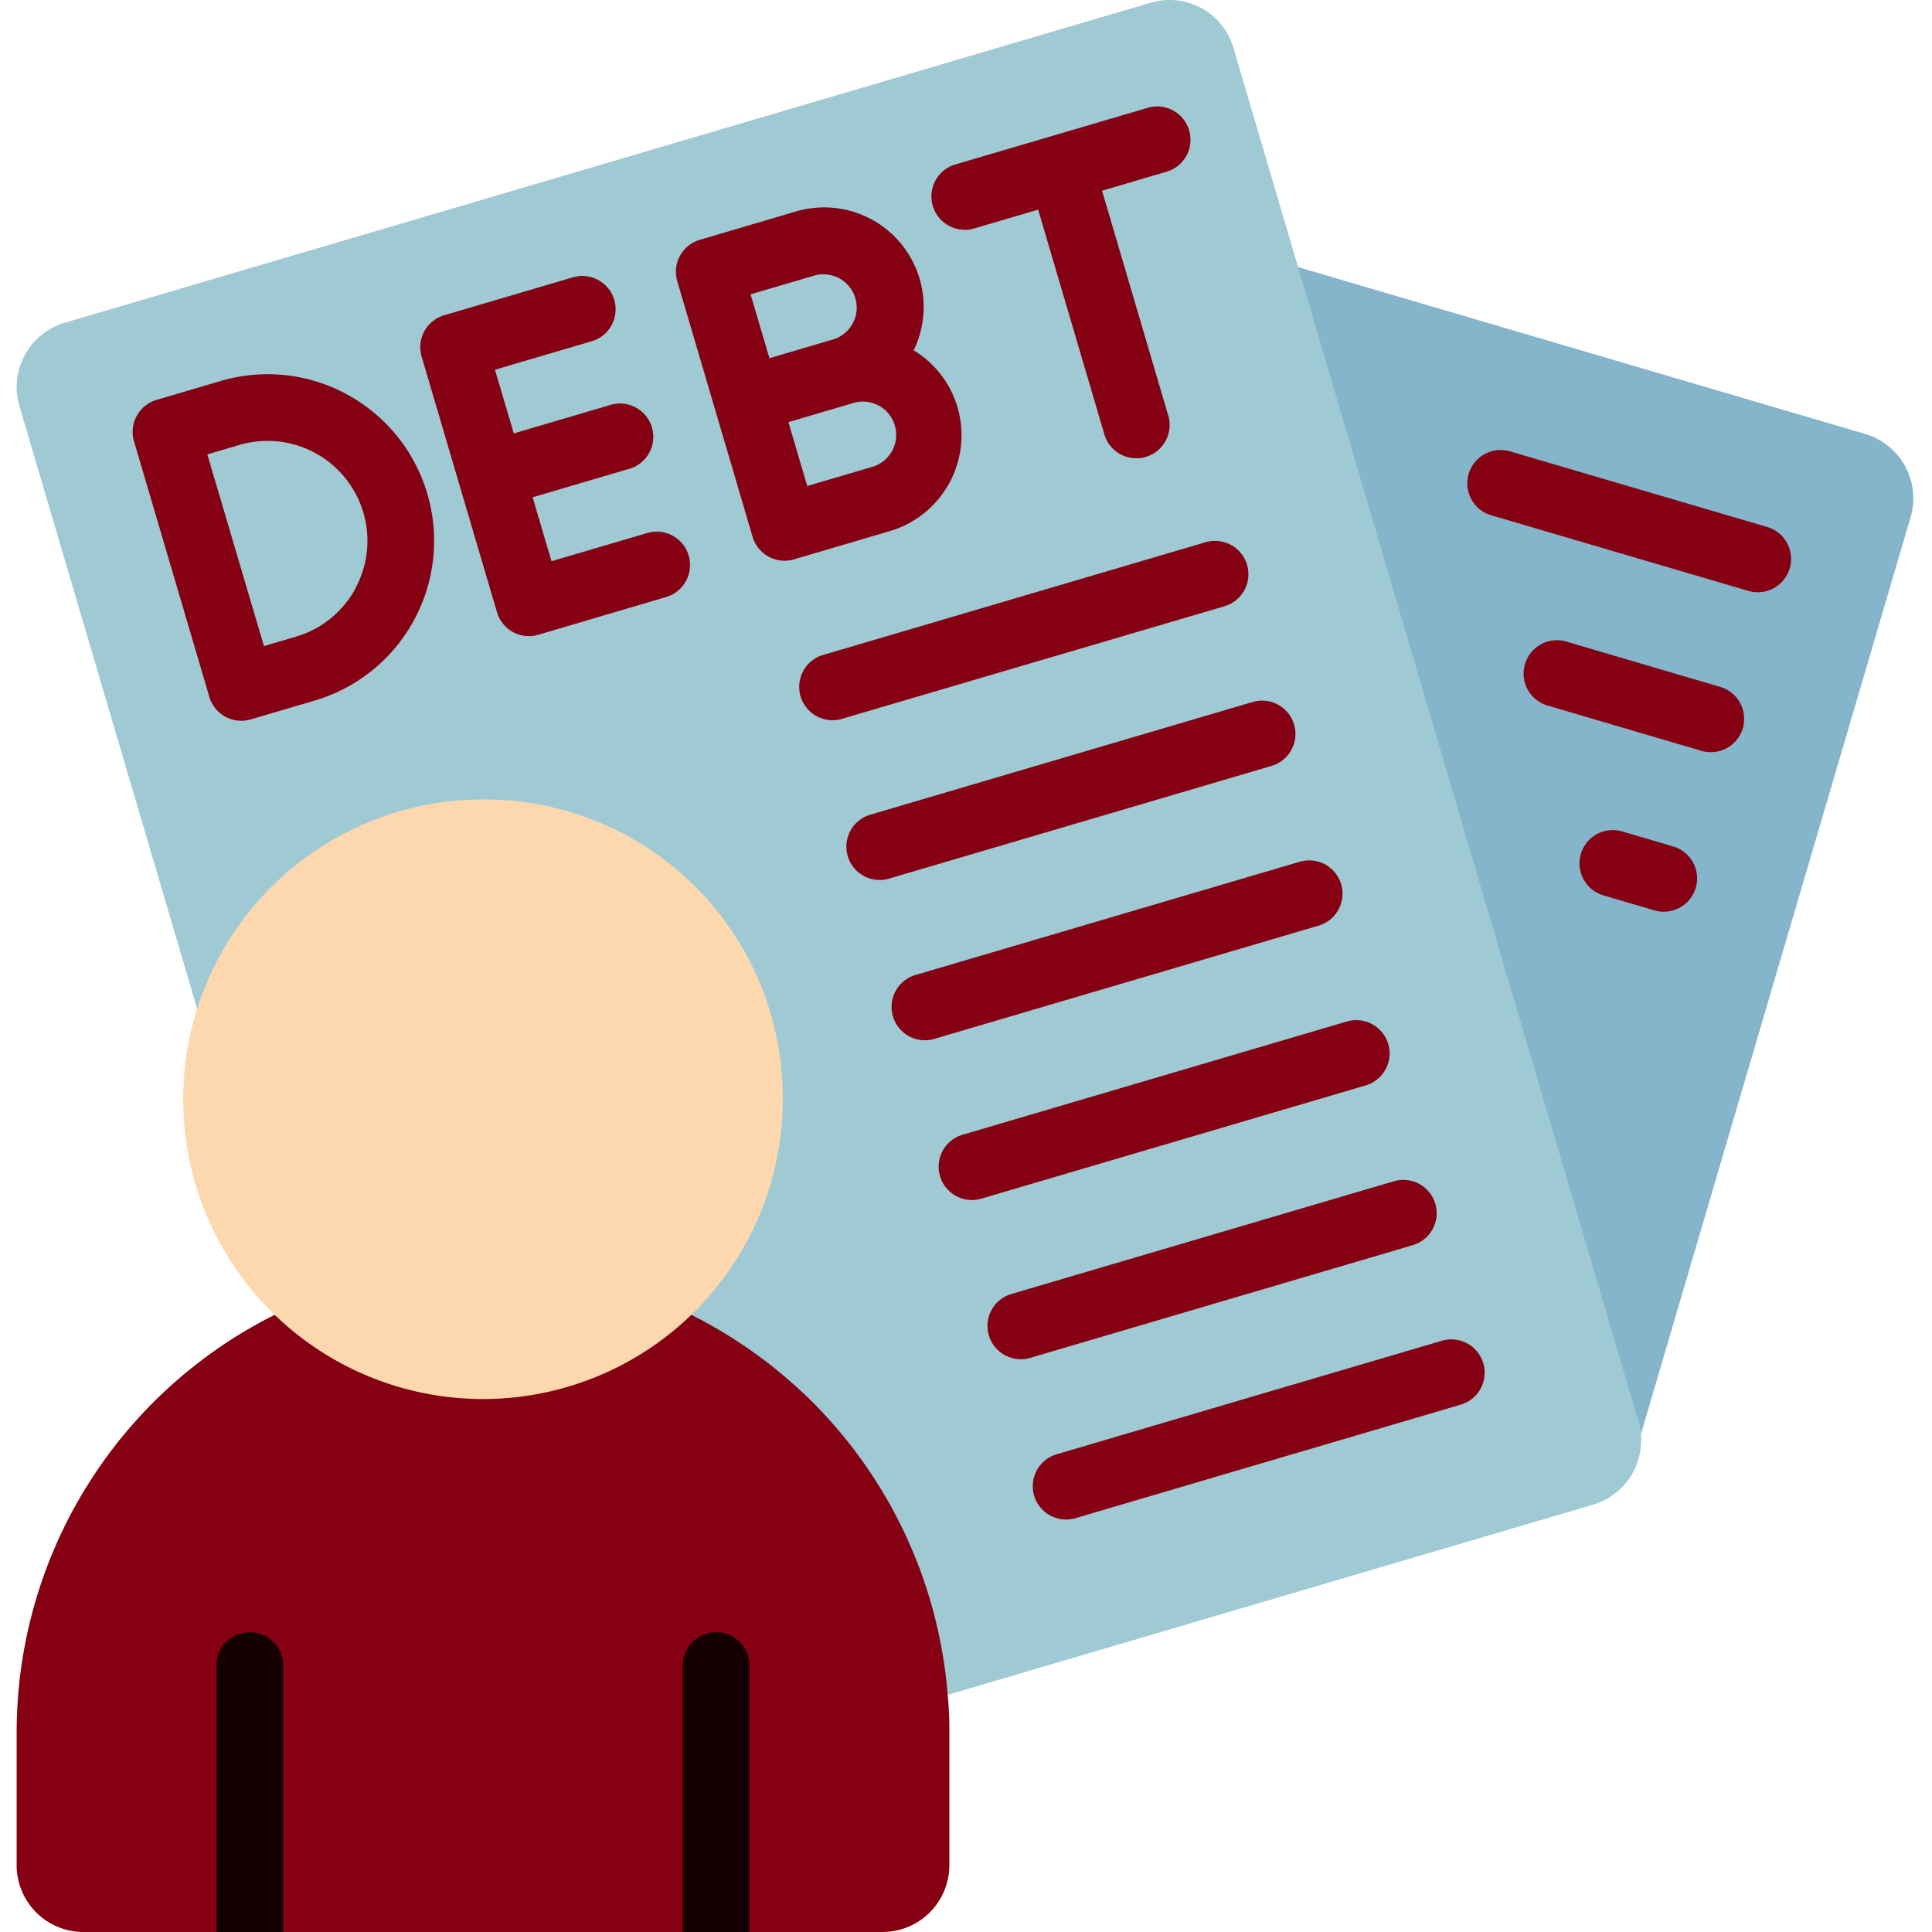 <svg xmlns="http://www.w3.org/2000/svg" version="1.1" xmlns:xlink="http://www.w3.org/1999/xlink" width="512" height="512" x="0" y="0" viewBox="0 0 57 58" style="enable-background:new 0 0 512 512" xml:space="preserve" class=""><g><g fill="none" fill-rule="nonzero"><path fill="#84b5cb" d="m56.86 15.52-8.1 27.54a2.788 2.788 0 0 0-.07-.38L36 13l2.47-4.98 17.03 5.01a2.015 2.015 0 0 1 1.36 2.49z" opacity="1" data-original="#84b5cb" class=""></path><path fill="#9fc9d3" d="M20.25 39.47 5.42 30.29.08 12.18a2.015 2.015 0 0 1 1.36-2.49L34.05.08a2 2 0 0 1 2.48 1.36l1.94 6.58 10.22 34.66a2.018 2.018 0 0 1-1.36 2.49l-19.38 5.71z" opacity="1" data-original="#9fc9d3" class=""></path><path fill="#840012" d="M9.925 11.845a4.973 4.973 0 0 0-3.805-.405l-1.92.565a1 1 0 0 0-.677 1.242l2.262 7.674a1 1 0 0 0 1.242.676l1.918-.565a5 5 0 0 0 .979-9.187zm.243 5.826a2.982 2.982 0 0 1-1.786 1.443l-.958.282-1.7-5.755.958-.283a3 3 0 0 1 3.483 4.313zM20.175 16.681A1 1 0 0 0 18.934 16l-2.878.849-.566-1.92 2.877-.848a1 1 0 1 0-.564-1.918l-2.878.849-.566-1.912 2.877-.848a1 1 0 1 0-.564-1.918l-3.837 1.13a1 1 0 0 0-.677 1.242l2.262 7.674a1 1 0 0 0 1.241.676l3.839-1.134a1 1 0 0 0 .675-1.241zM28.242 12.218a2.972 2.972 0 0 0-1.313-1.7 2.987 2.987 0 0 0-3.542-4.167l-2.878.849a1 1 0 0 0-.677 1.242l1.131 3.837 1.131 3.837a1 1 0 0 0 1.242.676l2.877-.848a3 3 0 0 0 2.029-3.726zm-4.291-3.947a1 1 0 0 1 .566 1.918l-1.918.565-.566-1.918zm1.7 5.755-1.917.565-.565-1.918 1.919-.566a1 1 0 1 1 .558 1.919zM28.465 6.9c.096 0 .19-.014.282-.042l1.919-.565 1.979 6.715a1 1 0 1 0 1.917-.566l-1.978-6.716 1.916-.565a1 1 0 1 0-.565-1.918l-2.876.847-2.877.847a1 1 0 0 0 .282 1.96z" opacity="1" data-original="#e64c3c" class=""></path><g fill="#2980ba"><path d="M36.936 16.954a1 1 0 0 0-1.242-.676l-11.51 3.392a1 1 0 0 0 .564 1.918L36.259 18.2a1 1 0 0 0 .677-1.246zM38.349 21.75a1 1 0 0 0-1.242-.676L25.6 24.466a1 1 0 0 0 .564 1.918l11.511-3.392a1 1 0 0 0 .674-1.242zM39.762 26.546a1 1 0 0 0-1.241-.676l-11.51 3.392a1 1 0 1 0 .564 1.918l11.51-3.392a1 1 0 0 0 .677-1.242zM41.176 31.342a1 1 0 0 0-1.241-.676l-11.511 3.392a1 1 0 1 0 .564 1.918L40.5 32.584a1 1 0 0 0 .676-1.242zM42.589 36.138a1 1 0 0 0-1.241-.676l-11.511 3.392a1 1 0 0 0 .564 1.918l11.511-3.392a1 1 0 0 0 .677-1.242zM42.761 40.258 31.25 43.65a1 1 0 1 0 .564 1.918l11.511-3.392a1 1 0 1 0-.564-1.918zM49.732 25.411 48.2 24.96a1 1 0 0 0-.564 1.919l1.53.451a1 1 0 1 0 .564-1.919zM51.143 20.621l-4.621-1.36a1 1 0 0 0-.564 1.919l4.62 1.36a1 1 0 1 0 .565-1.919zM52.552 15.82l-7.72-2.27a1 1 0 0 0-.564 1.919l7.719 2.27a1 1 0 1 0 .565-1.919z" fill="#840012" opacity="1" data-original="#2980ba" class=""></path></g><path fill="#840012" d="M20.25 39.47a14.208 14.208 0 0 1 3.65 2.63 14.011 14.011 0 0 1 4.05 8.78c.037.372.054.746.05 1.12v4a2.006 2.006 0 0 1-2 2H2a2.006 2.006 0 0 1-2-2v-4a14.018 14.018 0 0 1 7.75-12.53z" opacity="1" data-original="#3b97d3" class=""></path><path fill="#fdd7ad" d="M23 33a9 9 0 1 1-9-9 8.953 8.953 0 0 1 9 9z" opacity="1" data-original="#fdd7ad" class=""></path><path fill="#140003" d="M8 50v8H6v-8a1 1 0 0 1 2 0zM22 50v8h-2v-8a1 1 0 0 1 2 0z" opacity="1" data-original="#285680" class=""></path></g></g></svg>